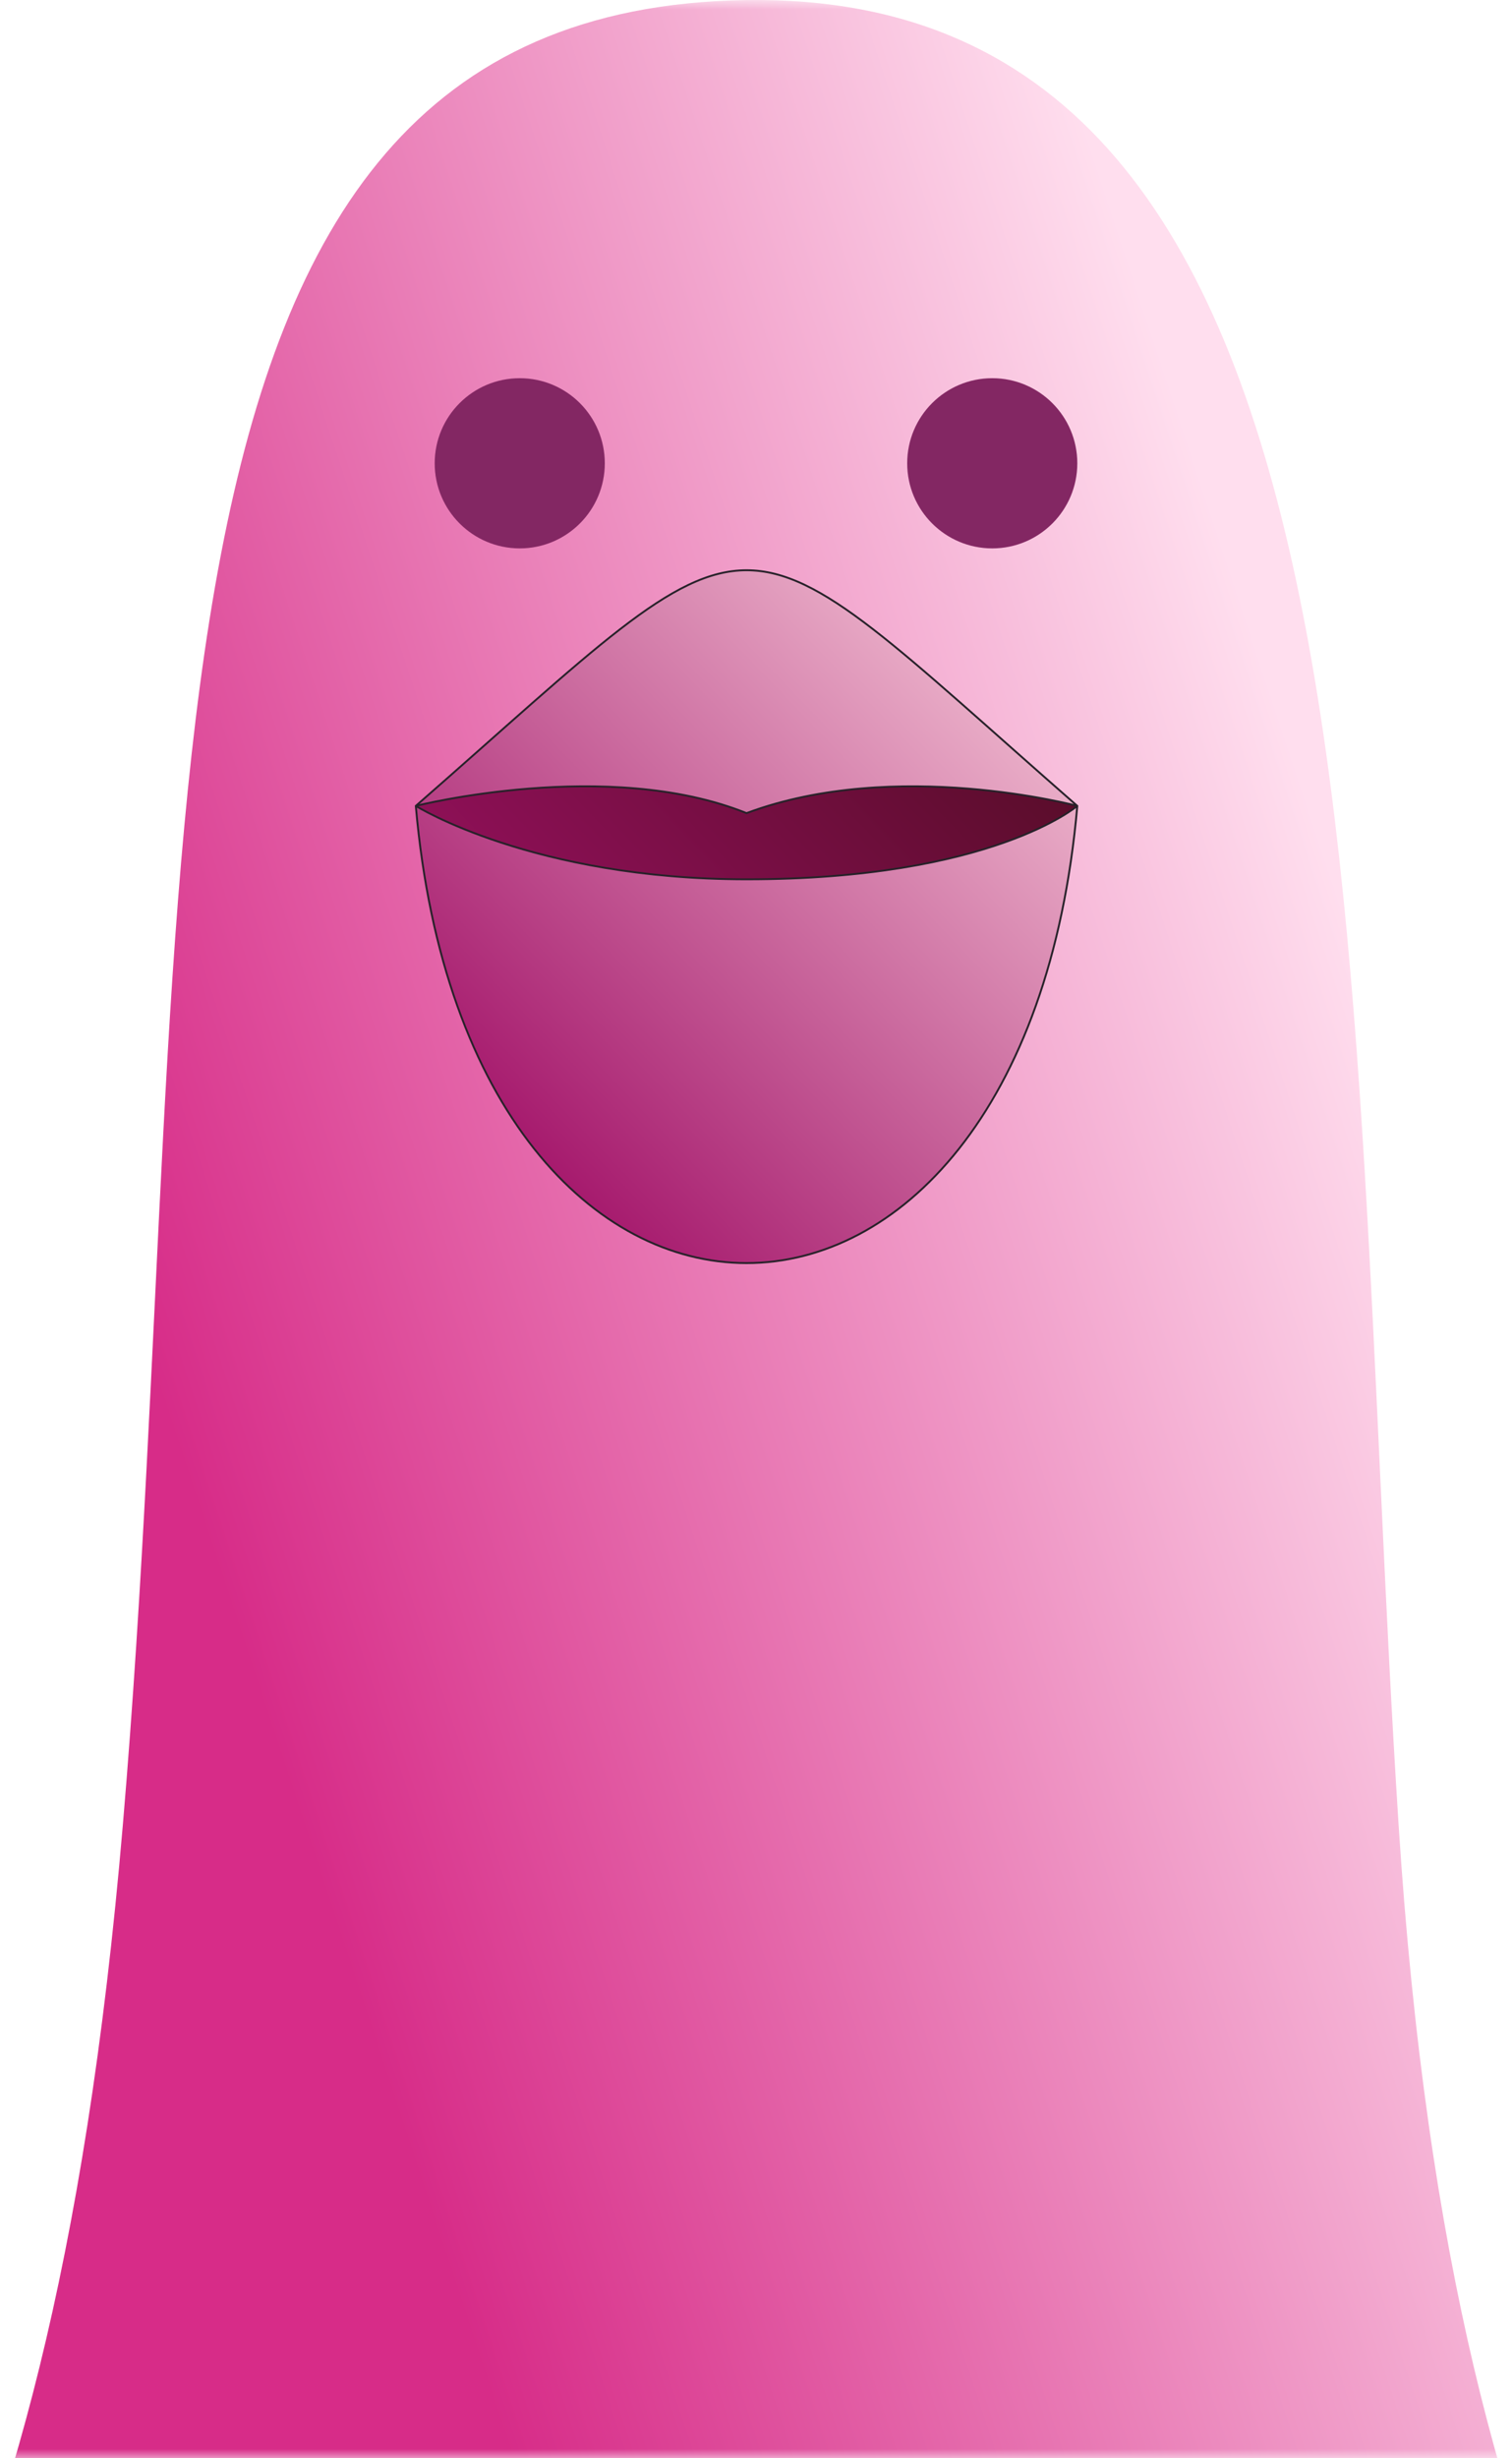 <svg width="80" height="130" viewBox="0 0 80 130" fill="none" xmlns="http://www.w3.org/2000/svg">
    <defs>
        <linearGradient id="paint0_linear_38_570" x1="129.5" y1="-36" x2="-19" y2="13" gradientUnits="userSpaceOnUse">
            <stop offset="0.523" stop-color="#FFDEEE"/>
            <stop offset="0.955" stop-color="#D72C88"/>
        </linearGradient>
        <linearGradient id="paint1_linear_38_570" x1="70" y1="15" x2="23.891" y2="59.328"
                        gradientUnits="userSpaceOnUse">
            <stop offset="0.272" stop-color="#FFDCE4"/>
            <stop offset="1" stop-color="#A21168"/>
        </linearGradient>
        <linearGradient id="paint2_linear_38_570" x1="70" y1="15" x2="23.891" y2="59.328"
                        gradientUnits="userSpaceOnUse">
            <stop offset="0.272" stop-color="#440B18"/>
            <stop offset="1" stop-color="#A21168"/>
        </linearGradient>
    </defs>
    <mask id="mask0_38_570" style="mask-type:alpha" maskUnits="userSpaceOnUse" x="0" y="0" width="80" height="130">
        <rect width="80" height="130" fill="#DFDFDF"/>
    </mask>
    <g mask="url(#mask0_38_570)">
        <path d="M99 171.004H-19C-10 151 2.5 143.5 6.5 96.504C10.84 45.504 5 0.504 39.5 0.004C74 -0.496 71 50.004 74 96.504C77 143.004 90.5 152.504 99 171.004Z"
              fill="url(#paint0_linear_38_570)"/>
        <path fill-rule="evenodd" clip-rule="evenodd"
              d="M22 42.618C41 26 38 26 57 42.618C54.177 74.852 24.823 74.853 22 42.618ZM57 42.618C57 42.618 47.403 40.05 39.5 43C32.161 40.05 22 42.618 22 42.618C22 42.618 28.21 46.5 39.5 46.5C52.486 46.5 57 42.618 57 42.618Z"
              fill="url(#paint1_linear_38_570)"/>
        <path d="M22 42.618C22 42.618 28.21 46.5 39.5 46.5C52.486 46.5 57 42.618 57 42.618C57 42.618 47.403 40.05 39.5 43C32.161 40.05 22 42.618 22 42.618Z"
              fill="url(#paint2_linear_38_570)"/>
        <path d="M22 42.618L21.967 42.581L21.948 42.597L21.95 42.623L22 42.618ZM57 42.618L57.05 42.623L57.052 42.597L57.033 42.581L57 42.618ZM39.5 43L39.481 43.046L39.499 43.054L39.517 43.047L39.5 43ZM22.033 42.656C26.785 38.5 30.157 35.386 32.843 33.31C35.529 31.234 37.518 30.205 39.5 30.205C41.482 30.205 43.471 31.234 46.157 33.31C48.843 35.386 52.215 38.5 56.967 42.656L57.033 42.581C52.285 38.428 48.907 35.309 46.218 33.231C43.529 31.153 41.518 30.105 39.5 30.105C37.482 30.105 35.471 31.153 32.782 33.231C30.093 35.309 26.715 38.428 21.967 42.581L22.033 42.656ZM56.95 42.614C55.54 58.721 47.505 66.744 39.5 66.744C31.495 66.744 23.46 58.721 22.05 42.614L21.95 42.623C23.362 58.75 31.417 66.844 39.5 66.844C47.583 66.844 55.638 58.75 57.05 42.623L56.95 42.614ZM22 42.618C21.974 42.661 21.974 42.661 21.974 42.661C21.974 42.661 21.974 42.661 21.974 42.661C21.974 42.661 21.974 42.661 21.975 42.661C21.976 42.662 21.977 42.663 21.978 42.664C21.981 42.666 21.986 42.668 21.992 42.672C22.005 42.68 22.023 42.691 22.047 42.705C22.096 42.734 22.168 42.776 22.265 42.829C22.457 42.935 22.745 43.087 23.125 43.27C23.885 43.635 25.017 44.121 26.501 44.607C29.469 45.579 33.849 46.55 39.5 46.55V46.45C33.861 46.45 29.491 45.481 26.532 44.512C25.052 44.027 23.925 43.543 23.168 43.18C22.79 42.998 22.504 42.847 22.313 42.741C22.218 42.688 22.146 42.647 22.098 42.619C22.074 42.605 22.056 42.594 22.044 42.587C22.038 42.583 22.034 42.58 22.031 42.578C22.029 42.578 22.028 42.577 22.027 42.577C22.027 42.576 22.027 42.576 22.027 42.576C22.027 42.576 22.027 42.576 22.026 42.576C22.026 42.576 22.026 42.576 22 42.618ZM39.5 46.55C45.998 46.55 50.379 45.579 53.136 44.606C54.515 44.12 55.488 43.633 56.117 43.268C56.431 43.085 56.66 42.933 56.81 42.826C56.885 42.772 56.94 42.73 56.977 42.701C56.995 42.687 57.009 42.676 57.018 42.668C57.023 42.664 57.026 42.661 57.029 42.659C57.03 42.658 57.031 42.658 57.032 42.657C57.032 42.657 57.032 42.657 57.032 42.657C57.032 42.656 57.032 42.656 57.032 42.656C57.033 42.656 57.033 42.656 57 42.618C56.967 42.58 56.967 42.58 56.967 42.58C56.967 42.58 56.967 42.58 56.967 42.581C56.967 42.581 56.967 42.581 56.967 42.581C56.966 42.581 56.965 42.582 56.965 42.583C56.962 42.585 56.959 42.587 56.955 42.591C56.946 42.598 56.933 42.609 56.915 42.623C56.88 42.651 56.825 42.692 56.752 42.744C56.604 42.85 56.378 43 56.067 43.182C55.443 43.544 54.476 44.028 53.103 44.512C50.357 45.48 45.988 46.45 39.5 46.45V46.55ZM22 42.618C22.012 42.667 22.012 42.667 22.012 42.667C22.012 42.667 22.012 42.667 22.013 42.667C22.013 42.667 22.013 42.666 22.014 42.666C22.015 42.666 22.017 42.666 22.02 42.665C22.024 42.664 22.032 42.662 22.041 42.66C22.061 42.655 22.09 42.648 22.128 42.639C22.203 42.621 22.316 42.595 22.462 42.562C22.753 42.498 23.178 42.41 23.711 42.312C24.777 42.118 26.275 41.889 28.002 41.753C31.457 41.48 35.823 41.576 39.481 43.046L39.519 42.954C35.839 41.475 31.454 41.38 27.994 41.653C26.263 41.79 24.762 42.019 23.693 42.214C23.159 42.311 22.733 42.4 22.44 42.465C22.294 42.497 22.181 42.523 22.104 42.541C22.066 42.551 22.037 42.558 22.017 42.562C22.008 42.565 22 42.567 21.995 42.568C21.993 42.569 21.991 42.569 21.99 42.569C21.989 42.569 21.989 42.57 21.988 42.57C21.988 42.57 21.988 42.57 21.988 42.57C21.988 42.57 21.988 42.57 22 42.618ZM39.517 43.047C43.459 41.576 47.826 41.48 51.21 41.753C52.901 41.889 54.346 42.118 55.368 42.312C55.879 42.41 56.284 42.498 56.561 42.562C56.7 42.595 56.806 42.621 56.878 42.639C56.914 42.648 56.941 42.655 56.96 42.659C56.969 42.662 56.976 42.664 56.98 42.665C56.983 42.665 56.984 42.666 56.985 42.666C56.986 42.666 56.986 42.666 56.987 42.666C56.987 42.666 56.987 42.666 56.987 42.667C56.987 42.667 56.987 42.667 57 42.618C57.013 42.57 57.013 42.57 57.013 42.57C57.013 42.57 57.013 42.57 57.012 42.57C57.012 42.57 57.012 42.57 57.011 42.569C57.01 42.569 57.008 42.569 57.006 42.568C57.001 42.567 56.994 42.565 56.985 42.563C56.966 42.558 56.939 42.551 56.902 42.542C56.83 42.523 56.723 42.497 56.584 42.465C56.305 42.4 55.899 42.312 55.386 42.214C54.362 42.019 52.913 41.79 51.218 41.653C47.827 41.38 43.444 41.475 39.483 42.953L39.517 43.047Z"
              fill="#272129"/>
        <circle cx="52.5" cy="24.5" r="4.5" transform="rotate(180 52.5 24.5)" fill="#832763"/>
        <circle cx="27.5" cy="24.5" r="4.5" transform="rotate(180 27.5 24.5)" fill="#832763"/>
    </g>

</svg>
